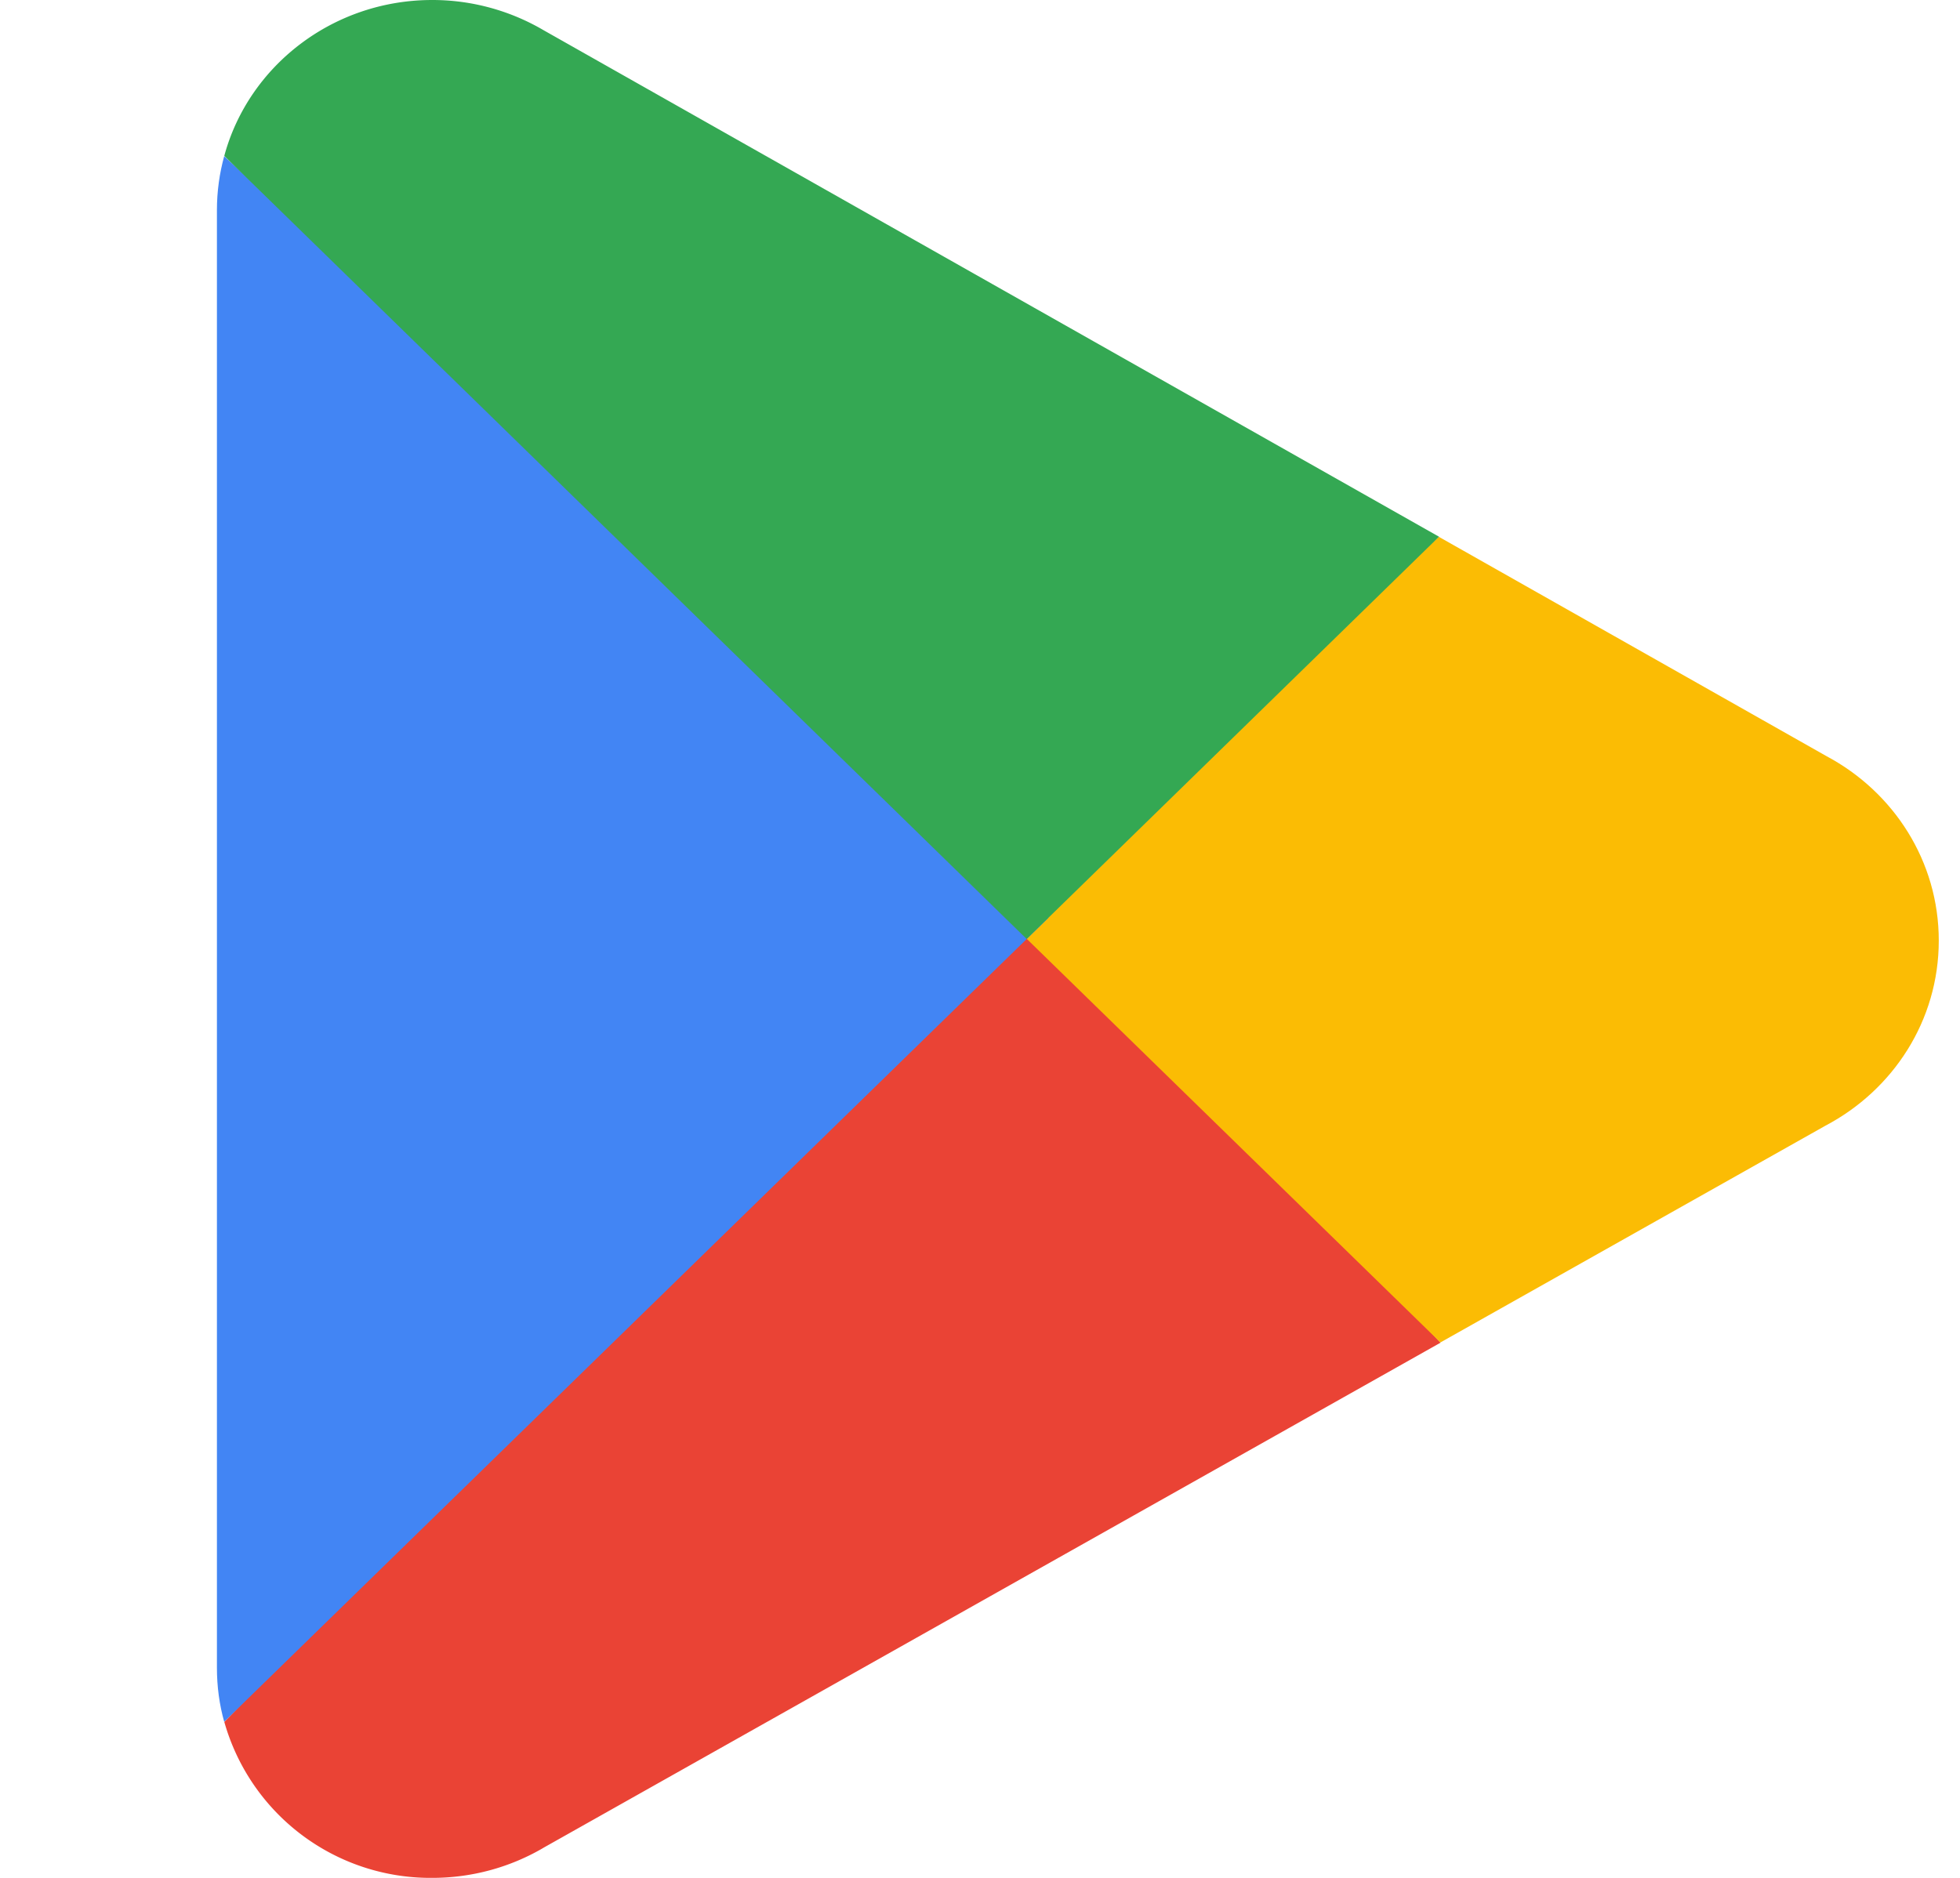 <svg width="24" height="23" fill="none" xmlns="http://www.w3.org/2000/svg" class="mr-2" viewBox="0 0 13 16"><path d="m6.848 7.641-6.785 7.03.001.004A1.825 1.825 0 0 0 1.834 16c.339 0 .657-.09.93-.246l.022-.013 7.637-4.301L6.848 7.64Z" fill="#EA4335"/><path d="m13.713 6.444-.007-.004-3.297-1.866L6.694 7.8l3.728 3.638 3.28-1.847c.575-.303.965-.894.965-1.577 0-.677-.385-1.266-.954-1.57Z" fill="#FBBC04"/><path d="M.062 1.33c-.04.146-.062.3-.062.46v12.42c0 .16.021.315.062.46l7.02-6.849L.061 1.33Z" fill="#4285F4"/><path d="m6.898 8 3.512-3.427L2.78.256A1.871 1.871 0 0 0 1.834 0C.986 0 .27.563.063 1.327v.002L6.897 8Z" fill="#34A853"/></svg>